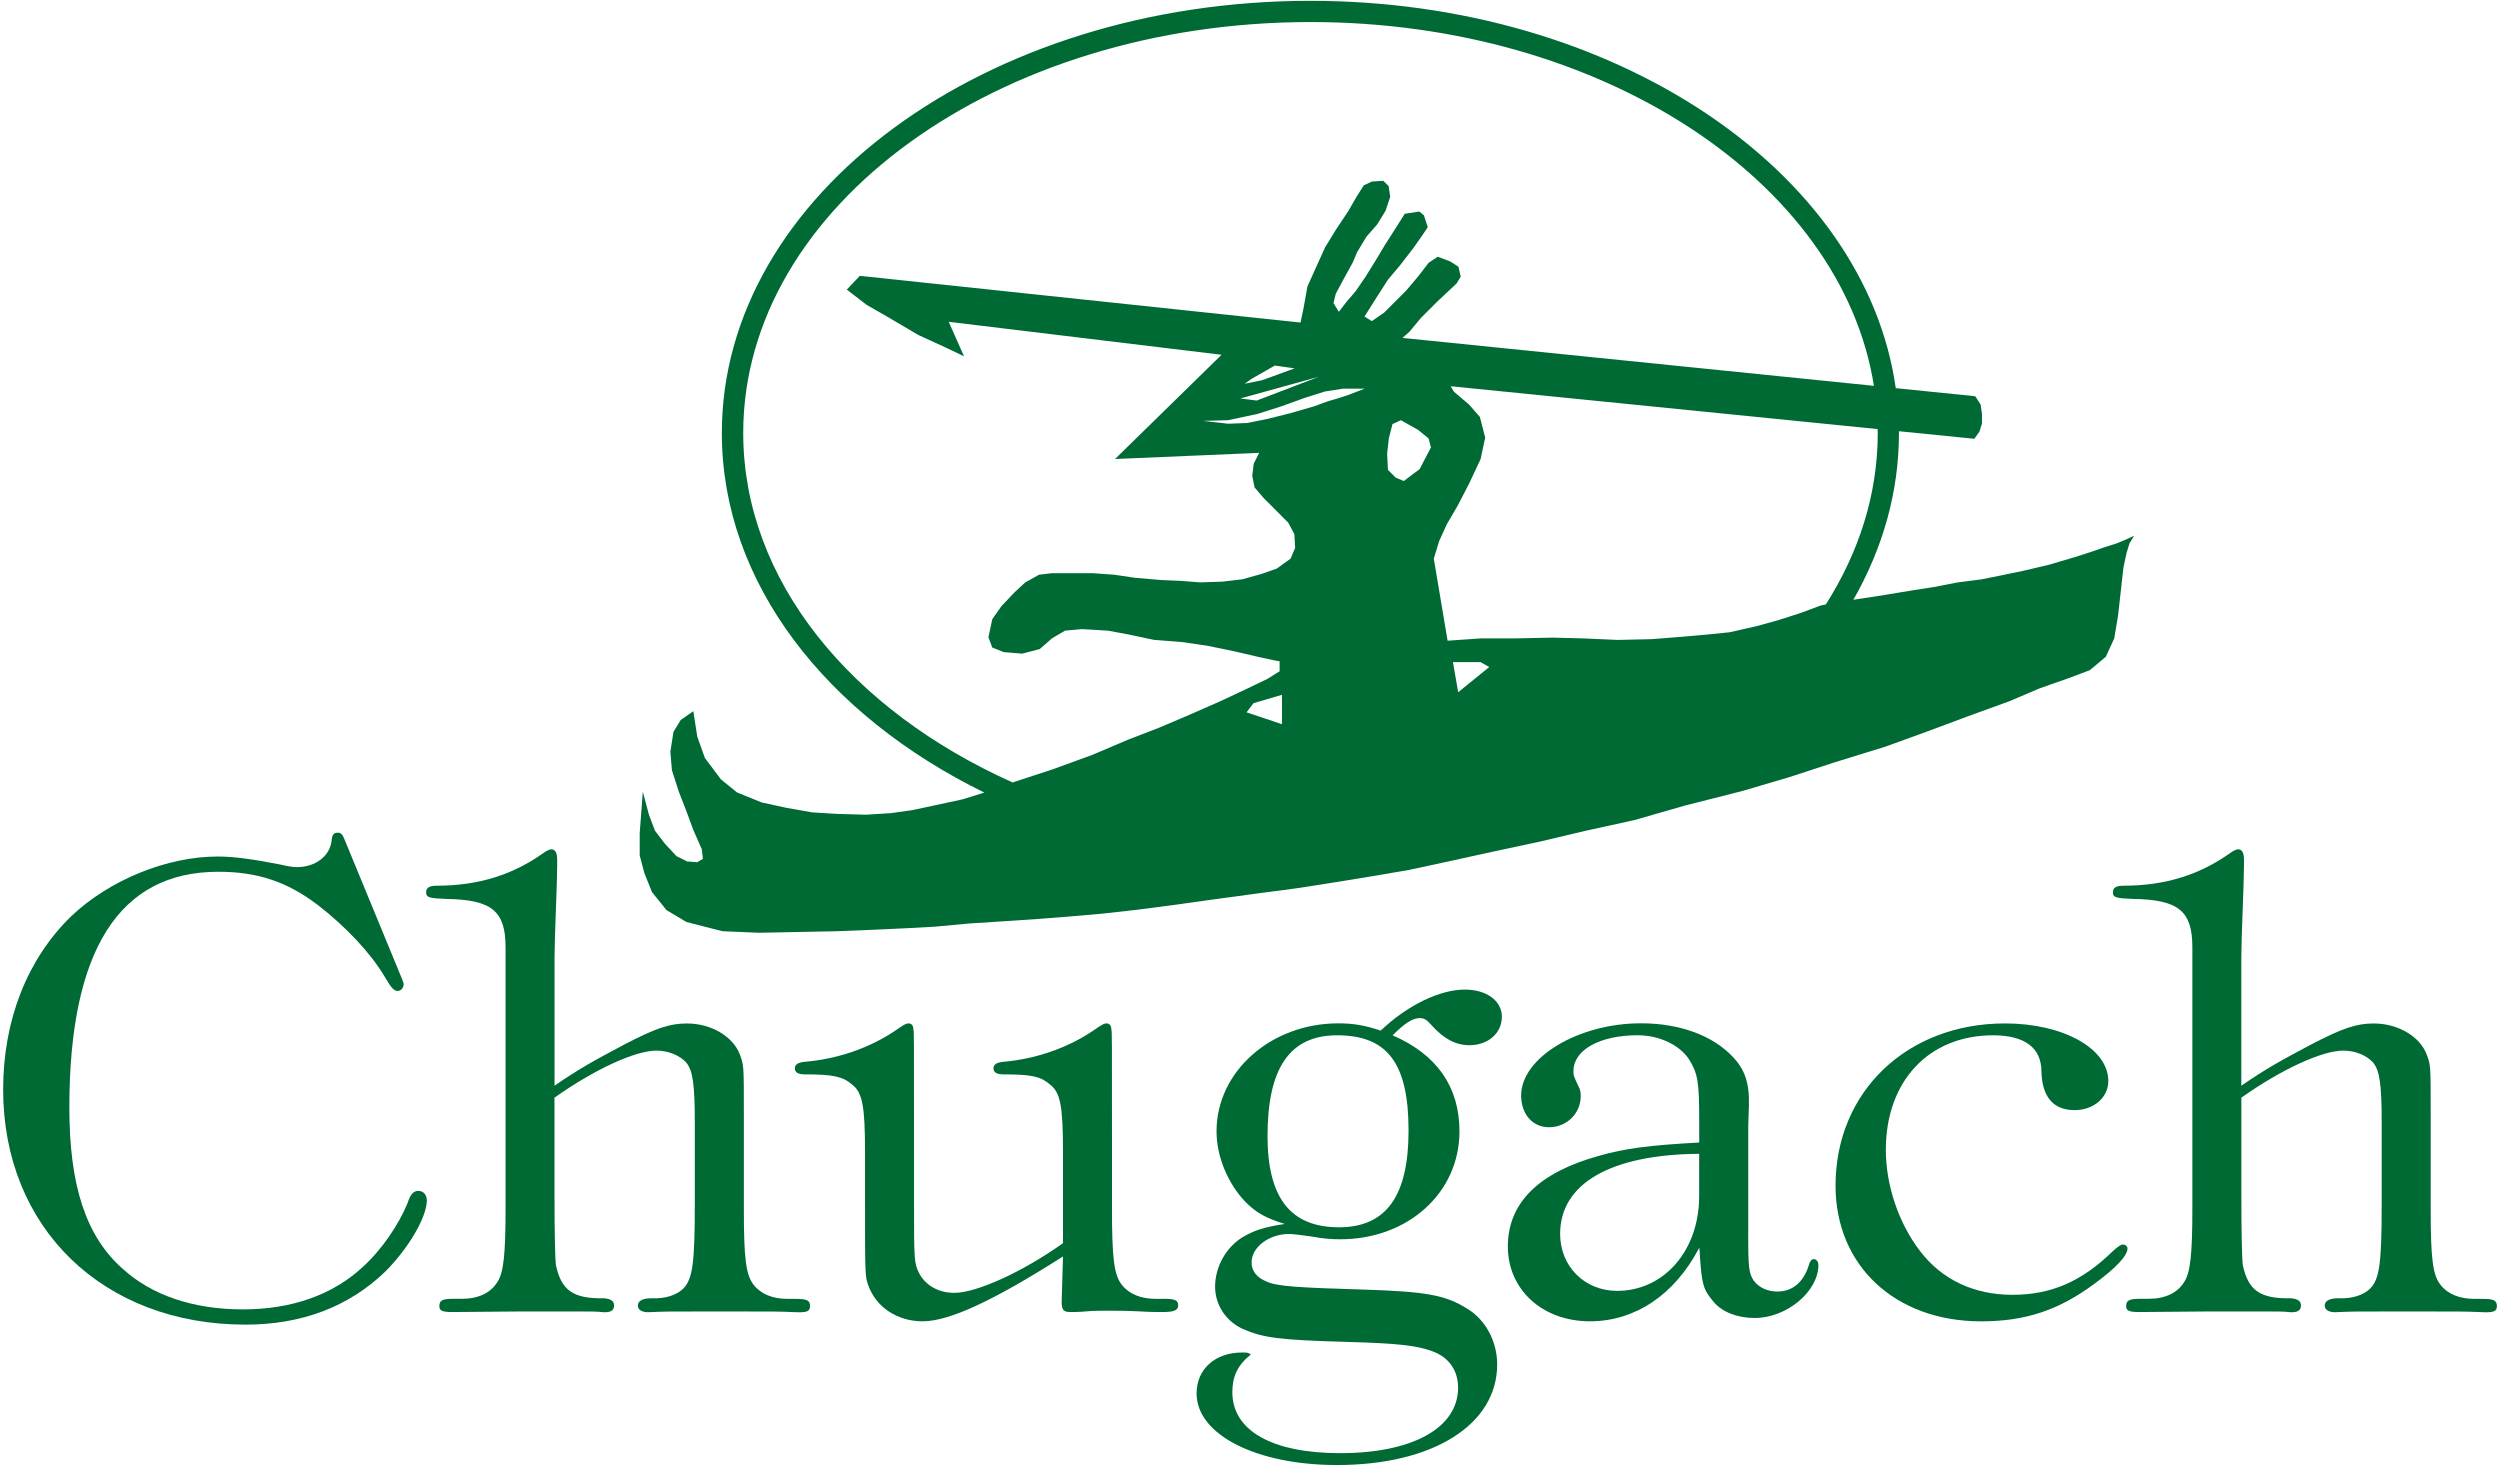 <?xml version="1.0" encoding="UTF-8"?>
<svg width="602px" height="353px" viewBox="0 0 602 353" version="1.1" xmlns="http://www.w3.org/2000/svg" xmlns:xlink="http://www.w3.org/1999/xlink">
    <title>Group</title>
    <g id="Page-1" stroke="none" stroke-width="1" fill="none" fill-rule="evenodd">
        <g id="footer-logo" fill="#006A34" fill-rule="nonzero">
            <g id="Group">
                <path d="M511.93,129.92 L509.72,130.84 L506.76,131.77 L503.62,132.87 L499.57,134.17 L493.29,136.02 L487.01,137.49 L481.66,138.6 L477.05,139.52 L471.32,140.26 L465.6,141.37 L459.69,142.29 L454.16,143.21 L448.25,144.13 L446.29,144.42 C453.36,132.06 457.27,118.49 457.27,104.27 C457.27,104.13 457.25,103.98 457.25,103.84 L475.42,105.66 L476.66,103.91 L477.26,101.97 L477.26,99.71 L476.93,97.4 L475.64,95.41 L456.5,93.47 C449.11,41.14 388.72,0.2 315.54,0.2 C237.39,0.2 173.82,46.89 173.82,104.27 C173.82,140.34 198.95,172.18 237.02,190.85 L231.75,192.49 L219.75,195.07 L214.49,195.81 L208.49,196.18 L201.66,195.99 L195.57,195.62 L189.3,194.51 L183.39,193.22 L177.48,190.82 L173.61,187.68 L169.73,182.51 L167.89,177.34 L166.96,171.25 L163.92,173.37 L162.17,176.24 L161.42,181.04 L161.8,185.47 L163.46,190.64 L165.12,194.89 L166.96,199.87 L168.99,204.49 L169.26,206.8 L167.88,207.63 L165.48,207.44 L162.89,206.15 L160.13,203.19 L157.73,200.06 L156.26,196.18 L154.79,190.64 L154.42,195.63 L154.04,200.61 L154.04,205.96 L155.15,210.2 L157,214.82 L160.5,219.16 L165.3,222.02 L173.97,224.24 L182.83,224.61 L192.43,224.42 L201.48,224.24 L210.71,223.87 L218.64,223.5 L225.28,223.13 L233.21,222.39 L241.7,221.84 L249.83,221.29 L257.02,220.74 L265.51,220 L273.82,219.07 L282.31,217.96 L291.54,216.67 L302.43,215.19 L312.21,213.9 L321.62,212.43 L330.66,210.95 L339.33,209.47 L348.74,207.44 L359.63,205.05 L370.89,202.64 L381.78,200.06 L393.59,197.47 L405.77,193.97 L419.6,190.46 L430.86,187.14 L441.56,183.64 L454.11,179.76 L464.26,176.07 L473.67,172.56 L483.83,168.87 L491.21,165.73 L498.04,163.33 L503.21,161.39 L507.08,158.16 L509.11,153.72 L510.03,148.19 L510.76,141.72 L511.31,136.74 L512.05,133.23 L512.79,130.83 L513.9,128.99 L511.93,129.92 Z M452.16,104.26 C452.16,118.99 447.66,132.96 439.66,145.54 L438.47,145.79 L433.49,147.64 L428.32,149.3 L422.97,150.78 L416.5,152.25 L410.97,152.81 L404.69,153.36 L397.68,153.91 L389.56,154.09 L381.07,153.72 L373.87,153.54 L365.01,153.72 L356.7,153.72 L348.58,154.28 L345.26,134.53 L346.55,130.29 L348.4,126.23 L350.99,121.8 L353.76,116.45 L356.53,110.54 L357.64,105.37 L356.35,100.39 L353.77,97.44 L350.08,94.3 L349.34,93.01 L452.13,103.32 C452.13,103.63 452.16,103.95 452.16,104.26 Z M300.17,171.53 L301.84,169.33 L308.7,167.31 L308.7,174.39 L300.17,171.53 Z M317.59,90.72 L302.62,96.45 L298.67,95.95 L317.59,90.72 Z M299.71,92.41 L301.37,91.23 L306.98,88.03 L311.76,88.7 L307.6,90.22 L303.86,91.57 L299.71,92.41 Z M302.83,99.67 L308.65,97.81 L314.26,95.78 L319.04,94.27 L323.4,93.59 L328.59,93.59 L324.64,95.11 C324.64,95.11 321.73,96.12 320.9,96.29 C320.07,96.46 316.54,97.81 316.54,97.81 L310.71,99.5 L305.31,100.85 L300.32,101.86 L295.75,102.03 L289.72,101.35 L295.75,101.18 L302.83,99.67 Z M334.02,109.27 L334.43,105.56 L335.31,102.12 L337.34,101.18 L339.43,102.36 L341.51,103.54 L344,105.57 L344.57,107.75 L341.84,112.97 L338.03,115.83 L336.09,115.01 L334.22,113.16 L334.02,109.27 Z M349.87,159.44 L356.53,159.44 L358.61,160.62 L351.13,166.69 L349.87,159.44 Z M178.97,104.26 C178.97,49.7 240.25,5.31 315.57,5.31 C385.59,5.31 443.45,43.68 451.24,92.91 L337.72,81.37 L339.38,79.9 L342.15,76.57 L346.2,72.52 L350.73,68.28 L351.74,66.62 L351.19,64.22 L349.16,62.93 L346.2,61.82 L343.99,63.3 L341.59,66.44 L338.64,69.94 L336.05,72.53 L333.28,75.3 L330.33,77.32 L328.58,76.22 L331.72,71.24 L334.21,67.36 L337.16,63.85 L340.3,59.79 L342.51,56.65 L343.81,54.71 L342.88,51.85 L341.77,50.93 L338.26,51.48 L336.05,54.98 L333.46,59.04 L331.25,62.73 L328.84,66.61 L326.45,70.11 L324.23,72.69 L322.39,75.09 L321.1,72.97 L321.65,70.75 L323.67,66.97 L325.71,63.28 L326.81,60.7 L329.03,57.01 L331.62,54.05 L333.65,50.73 L334.76,47.41 L334.39,44.83 L333.1,43.54 L330.33,43.72 L328.39,44.64 L326.64,47.41 L324.61,50.92 L321.66,55.35 L319.07,59.59 L317.23,63.65 L314.82,69 L313.9,74.17 L313.17,77.67 L207.05,66.42 L203.91,69.74 L208.71,73.43 L213.88,76.39 L221.07,80.63 L227.9,83.77 L232.14,85.8 L228.45,77.49 L294.15,85.43 L268.5,110.53 L303.2,109.05 L301.9,111.64 L301.54,114.59 L302.09,117.35 L304.3,119.94 L307.44,123.08 L310.2,125.85 L311.68,128.62 L311.87,131.94 L310.77,134.52 L307.44,136.92 L303.75,138.21 L299.13,139.5 L294.33,140.06 L288.98,140.24 L284.36,139.87 L279.74,139.68 L273.28,139.13 L268.29,138.39 L263.12,138.02 L258.14,138.02 L253.34,138.02 L250.2,138.39 L246.88,140.24 L244.29,142.64 L241.15,145.96 L238.94,149.1 L238.01,153.44 L238.94,155.93 L241.7,157.03 L246.14,157.4 L250.38,156.29 L253.33,153.7 L256.47,151.86 L260.53,151.49 L266.8,151.86 L271.79,152.79 L277.88,154.08 L284.89,154.63 L290.98,155.55 L297.25,156.84 L302.78,158.13 L307.02,159.05 L308.13,159.24 L308.13,161.64 L305.18,163.48 L299.82,166.06 L293.91,168.83 L286.35,172.15 L278.97,175.29 L271.77,178.06 L263.09,181.75 L253.5,185.25 L244.46,188.21 L243.85,188.42 C204.97,171 178.97,139.79 178.97,104.26 Z" id="Shape"></path>
                <g transform="translate(0, 200)">
                    <path d="M96.88,35.91 C97.04,36.39 97.2,36.71 97.2,37.03 C97.2,37.83 96.56,38.62 95.77,38.62 C94.81,38.62 94.18,37.82 92.58,35.11 C89.39,29.69 83.33,23.15 76.48,17.89 C69.15,12.31 61.97,9.92 52.57,9.92 C28.66,9.92 16.7,28.89 16.7,66.68 C16.7,85.49 20.69,97.77 29.61,105.58 C36.63,111.96 46.67,115.3 58.47,115.3 C70.27,115.3 80.15,111.79 87.33,105.1 C91.95,100.95 96.1,94.74 98.17,89.64 C98.81,87.57 99.6,86.77 100.72,86.77 C102,86.77 102.79,87.73 102.79,89.16 C102.63,93.46 98.17,100.8 92.75,106.22 C83.98,114.67 72.66,118.97 59.11,118.97 C24.83,118.97 0.76,95.69 0.76,62.37 C0.76,45.47 6.66,30.8 17.18,20.6 C26.43,11.83 40.3,6.25 52.41,6.25 C56.4,6.25 60.86,6.89 67.4,8.16 C69.47,8.64 70.59,8.8 71.54,8.8 C75.84,8.8 79.35,6.25 79.83,2.58 C79.99,0.98 80.31,0.51 81.42,0.51 C82.06,0.51 82.54,0.99 83.01,2.26 L96.88,35.91 Z" id="Path"></path>
                    <path d="M108.99,115.94 C106.44,115.94 105.8,115.62 105.8,114.51 C105.8,113.07 106.6,112.75 109.31,112.75 L111.22,112.75 C115.2,112.75 118.23,111.32 119.83,108.61 C121.27,106.38 121.74,101.91 121.74,91.07 L121.74,46.27 L121.74,28.1 C121.74,19.33 118.39,16.62 107.39,16.46 C103.41,16.3 102.61,16.14 102.61,14.87 C102.61,13.75 103.41,13.28 105.16,13.28 C115.36,13.28 123.65,10.57 130.99,5.31 C131.63,4.83 132.42,4.51 132.74,4.51 C133.7,4.51 134.17,5.31 134.17,7.06 L134.17,8.34 C134.17,12.8 133.53,25.88 133.53,30.5 L133.53,61.43 C139.59,57.29 142.78,55.53 150.27,51.55 C157.92,47.56 161.27,46.45 165.41,46.45 C171.31,46.45 176.57,49.64 178.16,53.94 C179.12,56.49 179.12,56.49 179.12,68.29 L179.12,91.09 C179.12,103.05 179.6,107.03 181.51,109.42 C183.26,111.65 186.13,112.77 189.64,112.77 L191.55,112.77 C194.26,112.77 195.06,113.09 195.06,114.53 C195.06,115.81 194.26,116.12 191.23,115.96 C187.24,115.8 187.24,115.8 175.29,115.8 L171.14,115.8 C160.46,115.8 160.46,115.8 156.63,115.96 C154.72,116.12 153.6,115.48 153.6,114.37 C153.6,113.25 154.72,112.62 156.95,112.62 C160.3,112.78 163.01,111.82 164.6,110.23 C166.83,107.84 167.31,104.01 167.31,89.66 L167.31,70.37 C167.31,61.12 166.83,57.77 165.24,55.86 C163.65,54.11 160.93,52.99 158.07,52.99 C152.97,52.99 143.24,57.45 133.52,64.31 L133.52,87.27 C133.52,97.15 133.68,102.89 133.84,104.49 C135.12,110.71 137.99,112.78 145.48,112.62 C147.07,112.78 147.87,113.25 147.87,114.37 C147.87,115.65 146.92,116.12 145,115.96 C144.04,115.8 142.13,115.8 139.1,115.8 L129.69,115.8 L125.55,115.8 L108.99,115.94 Z" id="Path"></path>
                    <path d="M280.2,112.75 C282.91,112.75 283.71,113.07 283.71,114.35 C283.71,115.47 282.75,115.94 280.04,115.94 C278.76,115.94 276.85,115.94 274.3,115.78 C271.27,115.62 268.88,115.62 266.81,115.62 C265.06,115.62 263.14,115.62 261.55,115.78 C259.96,115.94 258.36,115.94 257.72,115.94 C256.13,115.94 255.65,115.46 255.65,113.39 C255.65,113.07 255.65,112.91 255.97,102.55 C239.23,113.23 228.55,118.17 222.17,118.17 C216.11,118.17 211.01,114.82 209.1,109.56 C208.3,107.33 208.3,107.33 208.3,88.68 L208.3,77.52 C208.3,66.2 207.66,63.01 205.11,61.1 C202.88,59.19 200.49,58.71 193.79,58.71 C192.19,58.71 191.4,58.23 191.4,57.27 C191.4,56.31 192.2,55.83 193.79,55.68 C201.44,55.04 209.09,52.49 215.31,48.35 C217.86,46.6 218.18,46.44 218.82,46.44 C219.46,46.44 219.94,46.92 219.94,47.87 C220.1,48.51 220.1,48.51 220.1,76.25 L220.1,89.32 C220.1,103.51 220.1,104.15 221.38,106.7 C222.97,109.57 226,111.32 229.83,111.32 C235.09,111.32 246.09,106.38 255.97,99.36 L255.97,77.52 C255.97,66.2 255.33,63.01 252.78,61.1 C250.55,59.19 248.32,58.71 241.62,58.71 C240.03,58.71 239.23,58.23 239.23,57.27 C239.23,56.31 240.03,55.83 241.62,55.68 C249.11,55.04 256.77,52.49 262.98,48.35 C265.53,46.6 265.85,46.44 266.49,46.44 C267.13,46.44 267.61,46.92 267.61,47.87 C267.77,48.51 267.77,48.51 267.77,76.25 L267.77,91.08 C267.77,103.04 268.25,107.02 270.16,109.41 C271.91,111.64 274.78,112.76 278.29,112.76 L280.2,112.76 L280.2,112.75 Z" id="Path"></path>
                    <path d="M299.48,97.76 C302.03,96.32 304.1,95.53 309.36,94.73 C304.74,93.3 302.51,92.02 299.95,89.47 C295.65,85.01 292.94,78.47 292.94,72.41 C292.94,58.06 306.01,46.42 322.27,46.42 C325.94,46.42 328.65,46.9 332.47,48.17 C339.01,41.95 346.82,38.29 352.72,38.29 C357.98,38.29 361.65,41 361.65,44.83 C361.65,48.81 358.3,51.69 353.84,51.69 C350.49,51.69 347.62,50.09 344.75,46.91 C343.64,45.63 343,45.16 341.88,45.16 C340.13,45.16 338.21,46.44 335.34,49.31 C346.02,53.93 351.44,61.74 351.44,72.43 C351.44,87.26 339,98.42 322.74,98.42 C320.67,98.42 318.44,98.26 316.05,97.78 C313.66,97.46 311.43,97.14 310.47,97.14 C305.53,97.14 301.38,100.33 301.38,104 C301.38,106.07 302.65,107.67 305.05,108.62 C307.44,109.74 312.38,110.06 328.64,110.54 C343.31,111.02 348.09,111.81 353.35,115.16 C357.82,117.87 360.52,123.13 360.52,128.55 C360.52,143.06 345.06,152.78 321.94,152.78 C302.49,152.78 288.14,145.45 288.14,135.56 C288.14,129.66 292.6,125.68 299.14,125.68 C300.26,125.68 300.57,125.68 301.21,126.16 C298.02,128.71 296.75,131.42 296.75,135.25 C296.75,144.5 306.31,149.92 322.73,149.92 C340.11,149.92 351.11,143.86 351.11,134.14 C351.11,130 348.88,126.81 344.89,125.37 C341.06,123.94 335.96,123.46 324.64,123.14 C307.9,122.66 304.23,122.18 299.13,119.95 C295.14,118.04 292.59,114.21 292.59,109.75 C292.63,104.94 295.34,100.15 299.48,97.76 Z M339.18,72.26 C339.18,56 334.08,49.3 321.96,49.3 C310.64,49.3 305.22,57.11 305.22,73.53 C305.22,88.51 310.8,95.53 322.44,95.53 C333.76,95.53 339.18,88.04 339.18,72.26 Z" id="Shape"></path>
                    <path d="M420.96,96.65 C420.96,105.26 421.12,106.53 422.24,108.29 C423.51,110.05 425.59,111 427.98,111 C431.65,111 434.2,108.77 435.47,104.94 C435.79,103.67 436.27,103.19 436.75,103.19 C437.39,103.19 437.87,103.83 437.87,104.62 C437.87,111 430.22,117.37 422.56,117.37 C418.26,117.37 414.75,115.93 412.68,113.54 C410.13,110.51 409.81,109.4 409.33,102.38 C409.33,102.06 409.33,101.42 409.17,100.47 C403.27,111.79 393.7,118.17 382.86,118.17 C371.38,118.17 363.09,110.52 363.09,100.15 C363.09,89.63 370.58,82.29 385.09,78.31 C391.15,76.56 397.21,75.76 409.17,75.12 L409.17,70.02 C409.17,60.62 408.85,58.54 406.78,55.19 C404.55,51.68 399.61,49.29 394.35,49.29 C385.26,49.29 378.89,52.8 378.89,57.9 C378.89,59.02 378.89,59.02 380.16,61.72 C380.48,62.2 380.64,63 380.64,63.95 C380.64,68.09 377.29,71.44 372.99,71.44 C369,71.44 366.29,68.25 366.29,63.79 C366.29,54.7 380,46.41 395.15,46.41 C404.4,46.41 412.37,49.28 417.31,54.54 C420.02,57.41 421.3,60.6 421.14,66.18 L420.98,71.12 L420.98,96.65 L420.96,96.65 Z M409.16,77.84 C387.8,78 375.68,85.01 375.68,97.13 C375.68,104.94 381.58,110.84 389.39,110.84 C400.71,110.84 409.16,101.12 409.16,88.04 L409.16,77.84 Z" id="Shape"></path>
                    <path d="M484.56,111.79 C493.97,111.79 501.3,108.6 508.95,101.11 C510.07,100.15 510.7,99.68 511.18,99.68 C511.82,99.68 512.3,100.16 512.3,100.64 C512.3,102.39 509.43,105.43 504.17,109.25 C495.72,115.47 487.75,118.18 477.07,118.18 C456.34,118.18 442,104.79 442,85.5 C442,62.86 459.22,46.44 482.81,46.44 C496.84,46.44 507.68,52.5 507.68,60.31 C507.68,64.29 504.17,67.32 499.55,67.32 C494.45,67.32 491.74,64.13 491.58,58.07 C491.58,52.33 487.6,49.3 479.94,49.3 C464.48,49.3 454.11,60.3 454.11,76.88 C454.11,85.33 457.14,94.42 462.24,101.11 C467.5,108.12 475.32,111.79 484.56,111.79 Z" id="Path"></path>
                    <path d="M515.17,115.94 C512.62,115.94 511.98,115.62 511.98,114.51 C511.98,113.07 512.78,112.75 515.49,112.75 L517.4,112.75 C521.38,112.75 524.41,111.32 526.01,108.61 C527.44,106.38 527.92,101.91 527.92,91.07 L527.92,46.27 L527.92,28.1 C527.92,19.33 524.57,16.62 513.57,16.46 C509.58,16.3 508.79,16.14 508.79,14.87 C508.79,13.75 509.59,13.28 511.34,13.28 C521.54,13.28 529.83,10.57 537.17,5.31 C537.81,4.83 538.61,4.51 538.92,4.51 C539.88,4.51 540.35,5.31 540.35,7.06 L540.35,8.34 C540.35,12.8 539.71,25.88 539.71,30.5 L539.71,61.43 C545.77,57.29 548.96,55.53 556.45,51.55 C564.1,47.56 567.45,46.45 571.6,46.45 C577.5,46.45 582.76,49.64 584.35,53.94 C585.31,56.49 585.31,56.49 585.31,68.29 L585.31,91.09 C585.31,103.05 585.79,107.03 587.7,109.42 C589.45,111.65 592.32,112.77 595.83,112.77 L597.74,112.77 C600.45,112.77 601.25,113.09 601.25,114.53 C601.25,115.81 600.45,116.12 597.42,115.96 C593.43,115.8 593.43,115.8 581.48,115.8 L577.34,115.8 C566.66,115.8 566.66,115.8 562.83,115.96 C560.92,116.12 559.8,115.48 559.8,114.37 C559.8,113.25 560.92,112.62 563.15,112.62 C566.5,112.78 569.21,111.82 570.8,110.23 C573.03,107.84 573.51,104.01 573.51,89.66 L573.51,70.37 C573.51,61.12 573.03,57.77 571.44,55.86 C569.85,54.11 567.14,52.99 564.27,52.99 C559.17,52.99 549.44,57.45 539.72,64.31 L539.72,87.27 C539.72,97.15 539.88,102.89 540.04,104.49 C541.32,110.71 544.18,112.78 551.68,112.62 C553.27,112.78 554.07,113.25 554.07,114.37 C554.07,115.65 553.11,116.12 551.2,115.96 C550.24,115.8 548.33,115.8 545.3,115.8 L535.89,115.8 L531.75,115.8 L515.17,115.94 Z" id="Path"></path>
                </g>
            </g>
        </g>
    </g>
</svg>